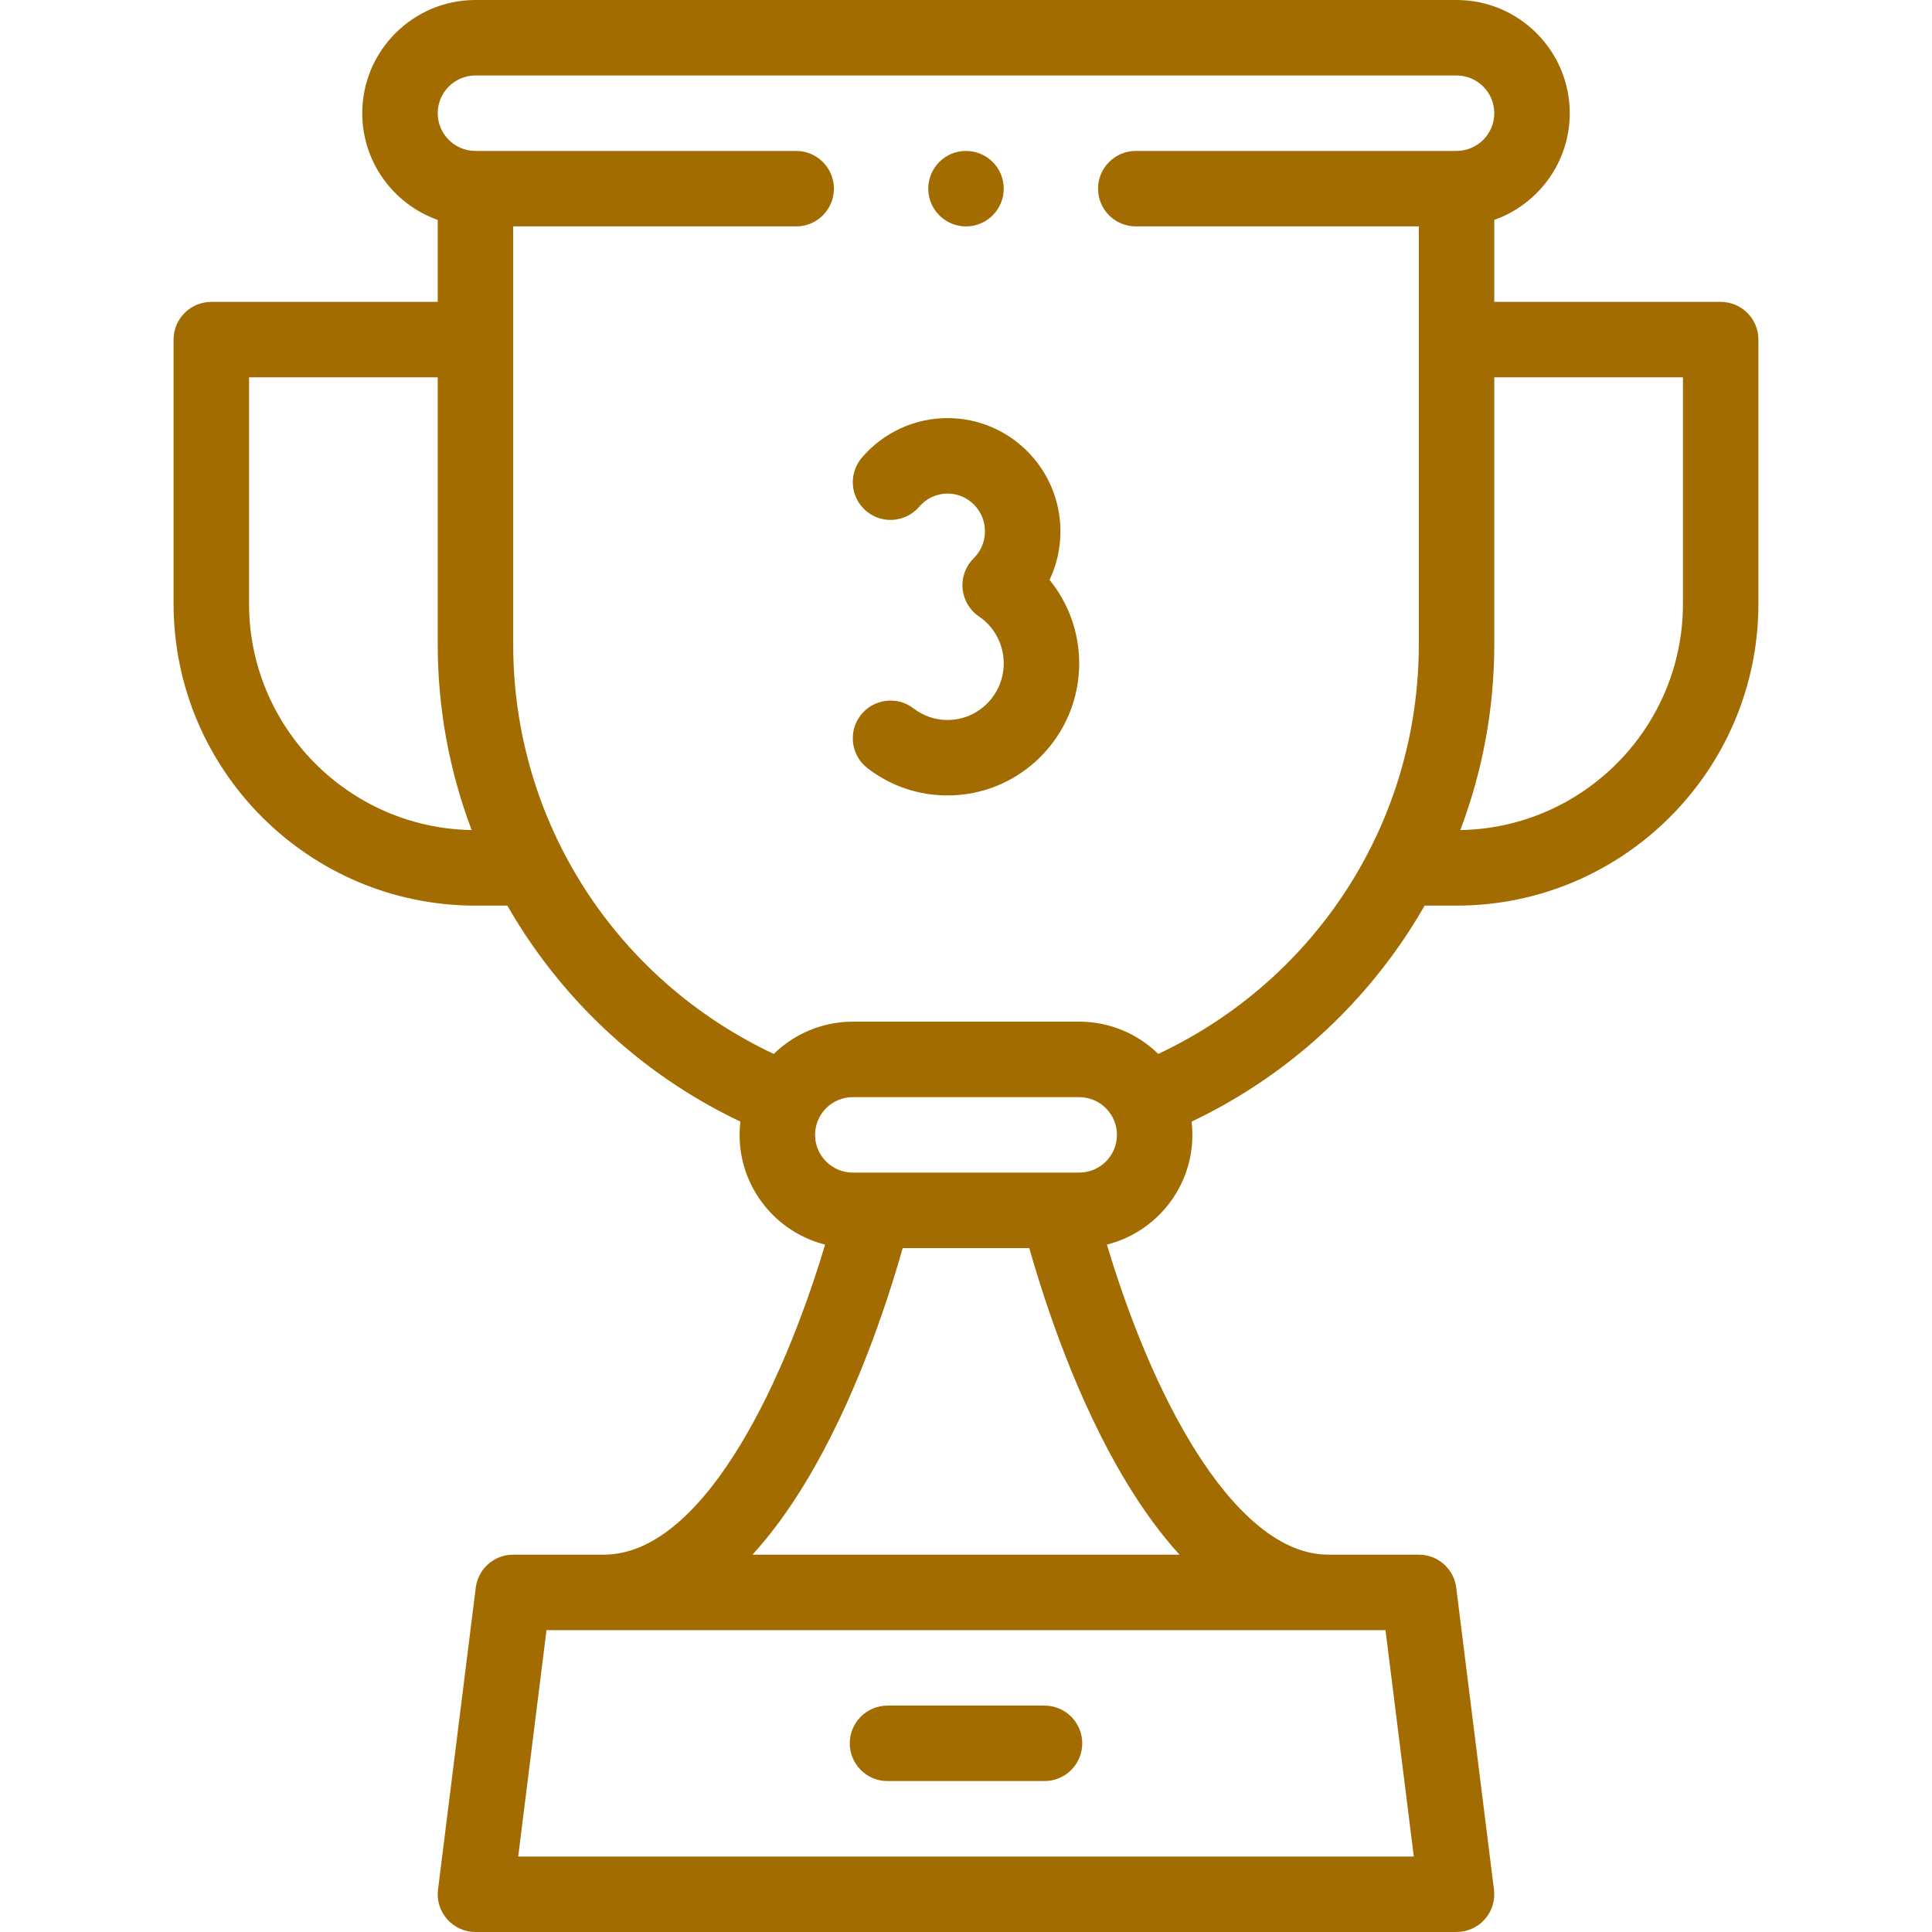 <?xml version="1.0"?>
<svg xmlns="http://www.w3.org/2000/svg" xmlns:xlink="http://www.w3.org/1999/xlink" xmlns:svgjs="http://svgjs.com/svgjs" version="1.1" width="512" height="512" x="0" y="0" viewBox="0 0 512 512" style="enable-background:new 0 0 512 512" xml:space="preserve" class=""><g><g xmlns="http://www.w3.org/2000/svg"><g><path d="m276.807 452h-41.613c-5.522 0-10 4.478-10 10s4.478 10 10 10h41.613c5.522 0 10-4.478 10-10s-4.478-10-10-10z" fill="#a36c01" data-original="#000000" style=""/><path d="m456 80.001h-60v-21.722c11.639-4.128 20-15.243 20-28.28 0-16.542-13.458-29.999-30-29.999h-260c-16.542 0-30 13.458-30 30 0 13.036 8.361 24.151 20 28.279v21.722h-60c-5.522 0-10 4.478-10 10v70c0 44.112 35.888 80 80 80h8.455c1.922 3.35 3.976 6.639 6.186 9.848 14.156 20.547 33.26 36.792 55.57 47.393-.135 1.152-.212 2.321-.212 3.509 0 14.011 9.657 25.807 22.664 29.089-12.016 40.036-33.368 82.16-58.663 82.16h-24c-5.043 0-9.297 3.755-9.923 8.76l-10 80c-.355 2.846.527 5.708 2.426 7.858s4.629 3.382 7.497 3.382h260c2.868 0 5.599-1.231 7.497-3.382s2.781-5.013 2.426-7.858l-10-80c-.626-5.005-4.88-8.76-9.923-8.76h-24c-15.309 0-28.243-16.076-36.398-29.562-10.481-17.331-17.799-37.745-22.262-52.6 13.005-3.283 22.66-15.078 22.66-29.088 0-1.188-.077-2.357-.212-3.51 22.314-10.602 41.422-26.851 55.577-47.402 2.208-3.206 4.259-6.492 6.18-9.838h8.455c44.112 0 80-35.888 80-80v-70c0-5.521-4.478-9.999-10-9.999zm-390 80v-60h50v70.749c0 16.98 3.08 33.595 8.997 49.226-32.622-.54-58.997-27.227-58.997-59.975zm308.672 331.999h-237.344l7.5-60h222.344zm-62.094-80h-113.155c4.859-5.326 9.545-11.705 14.045-19.137 12.783-21.11 21.174-45.982 25.763-62.113h33.54c4.593 16.149 12.967 40.956 25.717 62.038 4.513 7.464 9.215 13.868 14.09 19.212zm-26.578-101.25h-60c-5.514 0-10-4.486-10-10s4.486-10 10-10h60c5.514 0 10 4.486 10 10s-4.486 10-10 10zm20.948-31.447c-5.411-5.287-12.803-8.553-20.948-8.553h-60c-8.145 0-15.537 3.267-20.948 8.553-42.161-19.852-69.052-61.742-69.052-108.553v-110.751h74.997c5.522 0 10-4.478 10-10s-4.478-10-10-10h-84.997c-5.514 0-10-4.486-10-10s4.486-9.999 10-9.999h260c5.514 0 10 4.486 10 10s-4.486 9.999-10 9.999h-85.003c-5.522 0-10 4.478-10 10s4.478 10 10 10h75.003v110.751c0 46.808-26.893 88.701-69.052 108.553zm139.052-119.302c0 32.748-26.375 59.435-58.997 59.975 5.917-15.631 8.997-32.246 8.997-49.226v-70.749h50z" fill="#a36c01" data-original="#000000" style=""/><path d="m256 59.999c5.522 0 10-4.478 10-10s-4.478-10-10-10h-.007c-5.522 0-9.996 4.478-9.996 10s4.481 10 10.003 10z" fill="#a36c01" data-original="#000000" style=""/><path d="m281.023 140.801c0-16.542-13.416-30-29.907-30-8.746 0-17.027 3.824-22.721 10.493-3.587 4.2-3.089 10.512 1.111 14.098 4.2 3.587 10.513 3.089 14.098-1.111 1.889-2.211 4.626-3.479 7.512-3.479 5.463 0 9.907 4.486 9.907 10 0 2.718-1.063 5.26-2.991 7.158-2.133 2.101-3.213 5.046-2.942 8.027.27 2.98 1.86 5.685 4.336 7.368 4.116 2.799 6.574 7.452 6.574 12.446 0 8.271-6.677 15-14.884 15-3.292 0-6.41-1.061-9.018-3.066-4.376-3.37-10.656-2.553-14.023 1.826-3.368 4.377-2.551 10.655 1.826 14.023 6.135 4.722 13.471 7.217 21.215 7.217 19.235 0 34.884-15.701 34.884-35 0-8.172-2.833-15.955-7.852-22.125 1.883-3.969 2.875-8.341 2.875-12.875z" fill="#a36c01" data-original="#000000" style=""/></g></g></g></svg>
